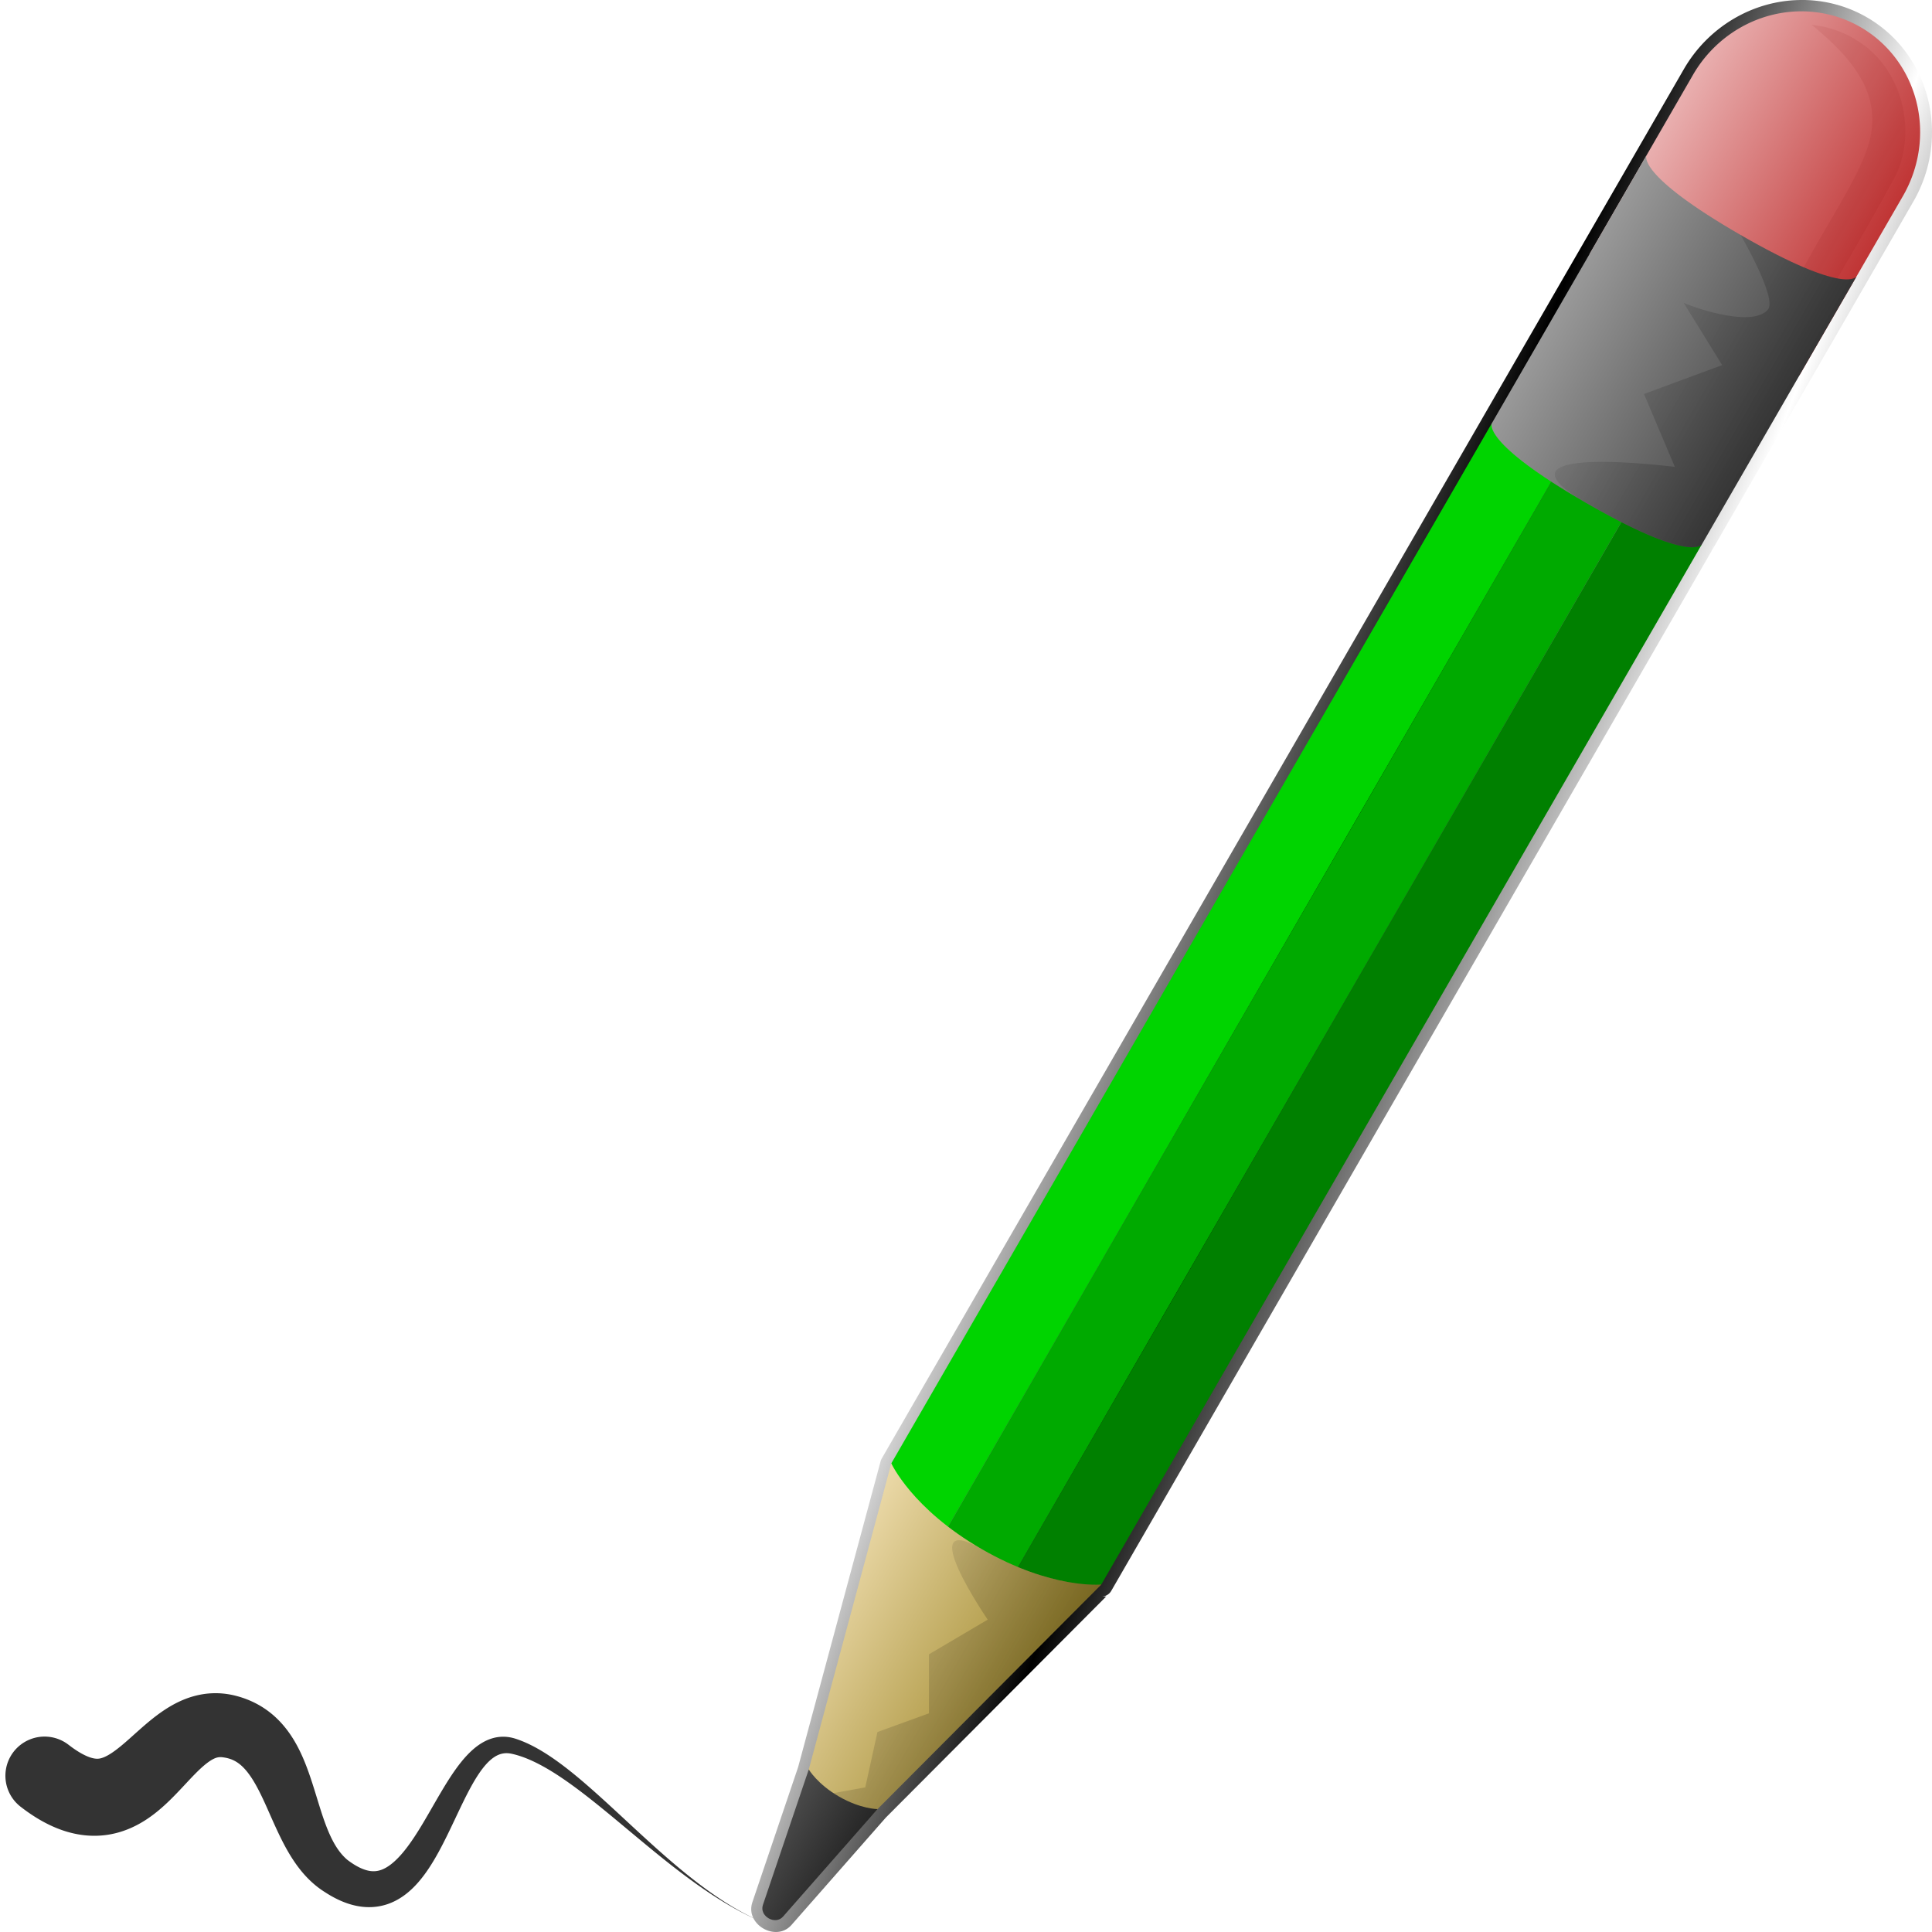 <?xml version="1.0" encoding="UTF-8" standalone="no"?>
<!-- Created with Inkscape (http://www.inkscape.org/) -->

<svg
   width="512"
   height="512"
   viewBox="0 0 135.467 135.467"
   version="1.1"
   id="svg5"
   inkscape:version="1.4.2 (ebf0e940d0, 2025-05-08)"
   sodipodi:docname="gtk-edit.svg"
   xml:space="preserve"
   xmlns:inkscape="http://www.inkscape.org/namespaces/inkscape"
   xmlns:sodipodi="http://sodipodi.sourceforge.net/DTD/sodipodi-0.dtd"
   xmlns:xlink="http://www.w3.org/1999/xlink"
   xmlns="http://www.w3.org/2000/svg"
   xmlns:svg="http://www.w3.org/2000/svg"><sodipodi:namedview
     id="namedview7"
     pagecolor="#242424"
     bordercolor="#666666"
     borderopacity="1"
     inkscape:showpageshadow="0"
     inkscape:pageopacity="0"
     inkscape:pagecheckerboard="1"
     inkscape:deskcolor="#000000"
     inkscape:document-units="px"
     showgrid="false"
     inkscape:zoom="0.32593203"
     inkscape:cx="280.73338"
     inkscape:cy="44.487803"
     inkscape:window-width="3256"
     inkscape:window-height="1080"
     inkscape:window-x="1864"
     inkscape:window-y="0"
     inkscape:window-maximized="0"
     inkscape:current-layer="layer1" /><defs
     id="defs2"><linearGradient
       id="linearGradient15"
       inkscape:collect="always"><stop
         style="stop-color:#000000;stop-opacity:1;"
         offset="0"
         id="stop15" /><stop
         style="stop-color:#000000;stop-opacity:0;"
         offset="1"
         id="stop16" /></linearGradient><inkscape:path-effect
       effect="powerstroke"
       message=""
       id="path-effect13"
       is_visible="true"
       lpeversion="1.3"
       scale_width="1"
       interpolator_type="CubicBezierJohan"
       interpolator_beta="0.2"
       start_linecap_type="zerowidth"
       end_linecap_type="round"
       offset_points="3.99,2.746"
       linejoin_type="extrp_arc"
       miter_limit="4"
       not_jump="false"
       sort_points="true" /><inkscape:path-effect
       effect="powerstroke"
       message=""
       id="path-effect11"
       is_visible="true"
       lpeversion="1.3"
       scale_width="1"
       interpolator_type="CubicBezierJohan"
       interpolator_beta="0.2"
       start_linecap_type="zerowidth"
       end_linecap_type="round"
       offset_points="3.99,2.746"
       linejoin_type="extrp_arc"
       miter_limit="4"
       not_jump="false"
       sort_points="true" /><linearGradient
       id="linearGradient10"
       inkscape:collect="always"><stop
         style="stop-color:#4d4d4d;stop-opacity:1;"
         offset="0"
         id="stop10" /><stop
         style="stop-color:#242424;stop-opacity:1;"
         offset="1"
         id="stop11" /></linearGradient><inkscape:path-effect
       effect="fillet_chamfer"
       id="path-effect9"
       is_visible="true"
       lpeversion="1"
       nodesatellites_param="F,0,1,1,0,4.674,0,1 @ F,0,1,1,0,0,0,1 @ F,0,0,1,0,0,0,1 @ F,0,0,1,0,0,0,1"
       radius="0"
       unit="px"
       method="auto"
       mode="F"
       chamfer_steps="1"
       flexible="false"
       use_knot_distance="true"
       apply_no_radius="true"
       apply_with_radius="true"
       only_selected="true"
       hide_knots="false" /><linearGradient
       id="linearGradient8"
       inkscape:collect="always"><stop
         style="stop-color:#e9afaf;stop-opacity:1;"
         offset="0"
         id="stop8" /><stop
         style="stop-color:#c03535;stop-opacity:1;"
         offset="1"
         id="stop9" /></linearGradient><linearGradient
       id="linearGradient6"
       inkscape:collect="always"><stop
         style="stop-color:#999999;stop-opacity:1;"
         offset="0"
         id="stop6" /><stop
         style="stop-color:#474747;stop-opacity:1;"
         offset="1"
         id="stop7" /></linearGradient><linearGradient
       id="linearGradient4"
       inkscape:collect="always"><stop
         style="stop-color:#ebd9a8;stop-opacity:1;"
         offset="0"
         id="stop4" /><stop
         style="stop-color:#a0892c;stop-opacity:1;"
         offset="1"
         id="stop5" /></linearGradient><linearGradient
       inkscape:collect="always"
       xlink:href="#linearGradient4"
       id="linearGradient5"
       x1="69.914"
       y1="-4.123"
       x2="87.57"
       y2="-4.123"
       gradientUnits="userSpaceOnUse"
       gradientTransform="matrix(0.844,0.487,-0.487,0.844,1.255,72.466)" /><linearGradient
       inkscape:collect="always"
       xlink:href="#linearGradient6"
       id="linearGradient7"
       x1="15.397"
       y1="-11.263"
       x2="33.106"
       y2="-11.263"
       gradientUnits="userSpaceOnUse"
       gradientTransform="matrix(0.844,0.487,-0.487,0.844,91.862,21.723)" /><linearGradient
       inkscape:collect="always"
       xlink:href="#linearGradient8"
       id="linearGradient9"
       x1="65.937"
       y1="-35.482"
       x2="83.593"
       y2="-35.482"
       gradientUnits="userSpaceOnUse"
       gradientTransform="matrix(0.844,0.487,-0.487,0.844,44.774,4.84)" /><linearGradient
       inkscape:collect="always"
       xlink:href="#linearGradient10"
       id="linearGradient11"
       x1="21.081"
       y1="114.678"
       x2="27.422"
       y2="114.678"
       gradientUnits="userSpaceOnUse"
       gradientTransform="matrix(0.844,0.487,-0.487,0.844,91.862,21.723)" /><linearGradient
       inkscape:collect="always"
       xlink:href="#linearGradient15"
       id="linearGradient16"
       x1="-10.146"
       y1="40.478"
       x2="-25.042"
       y2="31.877"
       gradientUnits="userSpaceOnUse"
       gradientTransform="translate(129.924,-2.64)" /><filter
       inkscape:collect="always"
       style="color-interpolation-filters:sRGB"
       id="filter18"
       x="-0.08"
       y="-0.035"
       width="1.161"
       height="1.069"><feGaussianBlur
         inkscape:collect="always"
         stdDeviation="0.336"
         id="feGaussianBlur18" /></filter><linearGradient
       id="linearGradient2"
       inkscape:collect="always"><stop
         style="stop-color:#000000;stop-opacity:1;"
         offset="0"
         id="stop3" /><stop
         style="stop-color:#ffffff;stop-opacity:1;"
         offset="0.2"
         id="stop7-6" /><stop
         style="stop-color:#000000;stop-opacity:1;"
         offset="0.404"
         id="stop8-2" /><stop
         style="stop-color:#ffffff;stop-opacity:1;"
         offset="0.605"
         id="stop9-9" /><stop
         style="stop-color:#000000;stop-opacity:1;"
         offset="0.797"
         id="stop10-1" /><stop
         style="stop-color:#ffffff;stop-opacity:1;"
         offset="1"
         id="stop6-2" /></linearGradient><linearGradient
       inkscape:collect="always"
       xlink:href="#linearGradient2"
       id="linearGradient32"
       x1="173.676"
       y1="90.048"
       x2="257.427"
       y2="122.394"
       gradientUnits="userSpaceOnUse"
       gradientTransform="matrix(0.989,0,0,0.989,-119.013,-21.284)" /></defs><g
     inkscape:label="Layer 1"
     inkscape:groupmode="layer"
     id="layer1"><path
       style="display:inline;fill:#333333;fill-rule:nonzero;stroke:#ffffff;stroke-width:0.529;stroke-linecap:round;stroke-linejoin:round;stroke-dasharray:none;stroke-opacity:1"
       d="m 53.556,134.81 c -1.486,-0.611 -3.072,-1.567 -4.878,-2.973 -1.488,-1.158 -2.898,-2.438 -4.487,-3.909 -1.321,-1.223 -2.787,-2.601 -4.135,-3.681 -0.65,-0.521 -1.309,-1.004 -1.968,-1.407 -0.637,-0.39 -1.291,-0.716 -1.954,-0.929 -0.364,-0.115 -0.728,-0.158 -1.09,-0.125 -0.357,0.032 -0.698,0.136 -1.019,0.296 -0.317,0.158 -0.612,0.368 -0.889,0.614 -0.274,0.243 -0.534,0.524 -0.781,0.829 -0.488,0.602 -0.943,1.314 -1.385,2.057 -0.464,0.779 -0.836,1.453 -1.3,2.233 -0.434,0.726 -0.866,1.396 -1.317,1.955 -0.452,0.559 -0.884,0.958 -1.3,1.192 -0.202,0.114 -0.391,0.183 -0.571,0.217 -0.176,0.034 -0.356,0.037 -0.546,0.008 -0.191,-0.029 -0.413,-0.094 -0.672,-0.214 -0.261,-0.121 -0.561,-0.301 -0.903,-0.561 -0.295,-0.248 -0.548,-0.551 -0.774,-0.906 -0.229,-0.359 -0.431,-0.771 -0.62,-1.236 -0.4,-0.985 -0.673,-2.012 -1.063,-3.222 -0.189,-0.586 -0.402,-1.196 -0.659,-1.789 -0.262,-0.603 -0.58,-1.213 -0.989,-1.785 -0.42,-0.587 -0.938,-1.137 -1.587,-1.595 -0.668,-0.471 -1.431,-0.813 -2.286,-1.011 -0.481,-0.11 -0.957,-0.156 -1.425,-0.144 -0.475,0.013 -0.925,0.086 -1.348,0.201 -0.86,0.234 -1.592,0.64 -2.191,1.048 -0.616,0.419 -1.177,0.902 -1.633,1.306 -0.532,0.471 -0.891,0.806 -1.313,1.152 -0.418,0.343 -0.744,0.565 -1.022,0.705 -0.288,0.145 -0.467,0.177 -0.611,0.181 -0.132,0.003 -0.327,-0.019 -0.606,-0.123 -0.323,-0.12 -0.746,-0.346 -1.281,-0.744 -0.028,-0.021 -0.115,-0.087 -0.145,-0.11 a 2.746,2.746 0 0 0 -3.365,4.341 c 0.047,0.036 0.186,0.142 0.233,0.177 0.843,0.627 1.784,1.174 2.811,1.511 0.994,0.325 2.041,0.443 3.108,0.273 0.957,-0.153 1.802,-0.516 2.544,-0.984 0.676,-0.426 1.261,-0.935 1.772,-1.434 0.475,-0.463 0.929,-0.959 1.319,-1.375 0.392,-0.417 0.719,-0.751 1.036,-1.024 0.297,-0.256 0.528,-0.408 0.711,-0.498 0.086,-0.042 0.17,-0.075 0.253,-0.095 0.083,-0.02 0.182,-0.033 0.309,-0.025 0.334,0.034 0.607,0.11 0.841,0.223 0.239,0.115 0.473,0.282 0.718,0.537 0.244,0.254 0.484,0.581 0.729,0.994 0.242,0.408 0.471,0.869 0.71,1.388 0.44,0.956 0.963,2.243 1.572,3.326 0.316,0.562 0.681,1.121 1.118,1.635 0.439,0.515 0.951,0.984 1.561,1.364 0.508,0.331 1.01,0.587 1.51,0.764 0.501,0.177 0.998,0.274 1.487,0.285 0.491,0.011 0.955,-0.064 1.389,-0.211 0.431,-0.147 0.821,-0.361 1.169,-0.615 0.69,-0.502 1.249,-1.181 1.717,-1.883 0.475,-0.712 0.897,-1.512 1.28,-2.291 0.392,-0.796 0.757,-1.596 1.117,-2.333 0.369,-0.754 0.723,-1.424 1.091,-1.977 0.185,-0.278 0.369,-0.519 0.553,-0.722 0.186,-0.204 0.369,-0.365 0.55,-0.485 0.181,-0.12 0.364,-0.201 0.554,-0.243 0.192,-0.043 0.405,-0.048 0.646,8.1e-4 0.573,0.121 1.174,0.349 1.8,0.663 0.645,0.323 1.307,0.733 1.977,1.197 1.402,0.97 2.91,2.229 4.309,3.396 1.679,1.401 3.119,2.599 4.667,3.719 1.866,1.349 3.461,2.261 4.952,2.874 z"
       id="path12"
       sodipodi:nodetypes="czzzc" /><path
       style="display:inline;fill:#333333;fill-rule:nonzero;stroke:none;stroke-width:0.265px;stroke-linecap:butt;stroke-linejoin:miter;stroke-opacity:1"
       d="m 36.327,112.938 c -1.486,-0.611 -3.072,-1.567 -4.878,-2.973 -1.488,-1.158 -2.898,-2.438 -4.487,-3.909 -1.321,-1.223 -2.787,-2.601 -4.135,-3.681 -0.65,-0.521 -1.309,-1.004 -1.968,-1.407 -0.637,-0.39 -1.291,-0.716 -1.954,-0.929 -0.364,-0.115 -0.728,-0.158 -1.09,-0.125 -0.357,0.032 -0.698,0.136 -1.019,0.296 -0.317,0.158 -0.612,0.368 -0.889,0.614 -0.274,0.243 -0.534,0.524 -0.781,0.829 -0.488,0.602 -0.943,1.314 -1.385,2.057 -0.464,0.779 -0.836,1.453 -1.3,2.233 -0.434,0.726 -0.866,1.396 -1.317,1.955 -0.452,0.559 -0.884,0.958 -1.3,1.192 -0.202,0.114 -0.391,0.183 -0.571,0.217 -0.176,0.034 -0.356,0.037 -0.546,0.008 -0.191,-0.029 -0.413,-0.094 -0.672,-0.214 C 7.774,108.98 7.474,108.8 7.131,108.54 6.837,108.292 6.584,107.989 6.357,107.635 6.128,107.276 5.926,106.864 5.737,106.398 5.337,105.413 5.064,104.387 4.674,103.177 4.485,102.591 4.272,101.981 4.015,101.388 3.753,100.785 3.435,100.175 3.026,99.603 2.605,99.015 2.088,98.465 1.439,98.008 0.771,97.537 0.008,97.195 -0.847,96.996 -1.328,96.886 -1.804,96.84 -2.272,96.853 c -0.475,0.013 -0.925,0.086 -1.348,0.201 -0.86,0.234 -1.592,0.64 -2.191,1.048 -0.616,0.419 -1.177,0.902 -1.633,1.306 -0.532,0.471 -0.891,0.806 -1.313,1.152 -0.418,0.343 -0.744,0.565 -1.022,0.705 -0.288,0.145 -0.467,0.177 -0.611,0.181 -0.132,0.003 -0.327,-0.019 -0.606,-0.123 -0.323,-0.12 -0.746,-0.346 -1.281,-0.744 -0.028,-0.021 -0.115,-0.087 -0.145,-0.11 a 2.746,2.746 90 0 0 -3.365,4.341 c 0.047,0.036 0.186,0.142 0.233,0.177 0.843,0.627 1.784,1.174 2.811,1.511 0.994,0.325 2.041,0.443 3.108,0.273 0.957,-0.153 1.802,-0.516 2.544,-0.984 0.676,-0.426 1.261,-0.935 1.772,-1.434 0.475,-0.463 0.929,-0.959 1.319,-1.375 0.392,-0.417 0.719,-0.751 1.036,-1.024 0.297,-0.256 0.528,-0.408 0.711,-0.498 0.086,-0.043 0.17,-0.075 0.253,-0.095 0.083,-0.02 0.182,-0.033 0.309,-0.025 0.334,0.034 0.607,0.11 0.841,0.223 0.239,0.115 0.473,0.282 0.718,0.537 0.244,0.254 0.484,0.581 0.729,0.994 0.242,0.408 0.471,0.869 0.71,1.388 0.44,0.956 0.963,2.243 1.572,3.326 0.316,0.562 0.681,1.121 1.118,1.635 0.439,0.515 0.951,0.984 1.561,1.364 0.508,0.331 1.01,0.587 1.51,0.764 0.501,0.177 0.998,0.274 1.487,0.285 0.491,0.011 0.955,-0.064 1.389,-0.211 0.431,-0.147 0.821,-0.361 1.169,-0.615 0.69,-0.502 1.249,-1.181 1.717,-1.883 0.475,-0.712 0.897,-1.512 1.28,-2.291 0.392,-0.796 0.757,-1.596 1.117,-2.333 0.369,-0.754 0.723,-1.424 1.091,-1.977 0.185,-0.278 0.369,-0.519 0.553,-0.722 0.186,-0.204 0.369,-0.365 0.55,-0.485 0.181,-0.12 0.364,-0.201 0.554,-0.243 0.192,-0.043 0.405,-0.048 0.646,8e-4 0.573,0.121 1.174,0.349 1.8,0.663 0.645,0.323 1.307,0.733 1.977,1.197 1.402,0.97 2.91,2.229 4.309,3.396 1.679,1.401 3.119,2.599 4.667,3.719 1.866,1.349 3.461,2.261 4.952,2.874 z"
       id="path11"
       inkscape:path-effect="#path-effect11"
       inkscape:original-d="m 36.32691,112.93814 c -6.77046,-2.78617 -12.686563,-11.0555 -17.562879,-12.37316 -4.876316,-1.317661 -5.619093,13.8336 -12.4188642,9.10624 -3.6151975,-2.51336 -2.7907414,-9.5684 -7.6141052,-10.505604 -4.8233638,-0.937207 -6.2823406,8.552934 -12.8356436,3.473124"
       transform="translate(17.23,21.872)"
       sodipodi:nodetypes="czzzc" /><path
       id="path30"
       style="baseline-shift:baseline;display:inline;overflow:visible;vector-effect:none;fill:url(#linearGradient32);stroke-width:1;stroke-linecap:round;stroke-linejoin:round;stroke-miterlimit:12;paint-order:markers stroke fill;enable-background:accumulate;stop-color:#000000"
       d="m 126.219,9.7294e-4 c -3.346,0.047 -6.448,1.9 -8.152,4.85 l -7.256,12.569 -1.433,2.479 -4.73,8.195 -0.693,1.201 a 0.785,0.785 0 0 0 -0.011,0.019 c 0,0 -0.003,0.007 -0.004,0.01 L 61.828,102.262 a 0.785,0.785 0 0 0 -0.079,0.187 l -5.787,21.457 -3.211,9.482 a 0.785,0.785 0 0 0 0,0.006 c -0.513,1.547 1.658,2.801 2.742,1.583 a 0.785,0.785 0 0 0 0.004,-0.004 l 6.611,-7.526 15.454,-15.504 h -0.325 a 0.785,0.785 0 0 0 0.679,-0.392 l 42.108,-72.935 -0.002,0.002 -0.015,0.025 c 0,-8e-6 0.002,-0.007 0.002,-0.008 2e-5,-6.5e-5 0.002,-9.7e-4 0.002,-0.002 v -5.1e-4 c 0.007,-0.019 0.136,-0.383 0.137,-0.386 -9.9e-4,0.01 -0.012,0.085 -0.012,0.085 2e-5,-1.02e-4 -0.102,0.261 -0.108,0.276 -1.3e-4,3.45e-4 -0.004,0.006 -0.004,0.006 -10e-6,1.7e-5 -10e-6,0.001 0,0.002 l 0.019,-0.031 a 0.785,0.785 0 0 0 0.002,-0.004 l 5.424,-9.395 5.424,-9.393 3.263,-5.654 c 2.63,-4.555 1.185,-10.359 -3.261,-12.927 -1.416,-0.817 -3.03,-1.235 -4.674,-1.212 z" /><g
       id="g32"
       transform="matrix(0.988,0,0,0.988,0.983,0.794)"
       style="stroke-width:1.012"><path
         id="rect1"
         style="fill:#00d400;stroke:none;stroke-width:0.054;stroke-linecap:round;stroke-linejoin:round;stroke-miterlimit:12;paint-order:markers stroke fill"
         d="m 104.878,29.237 4.966,2.867 -45.709,79.171 -1.873,-8.226 z"
         sodipodi:nodetypes="ccccc" /><path
         id="rect2"
         style="fill:#00aa00;stroke:none;stroke-width:0.054;stroke-linecap:round;stroke-linejoin:round;stroke-miterlimit:12;paint-order:markers stroke fill"
         d="m 109.844,32.105 4.966,2.867 -45.709,79.171 -4.966,-2.867 z"
         sodipodi:nodetypes="ccccc" /><path
         id="rect3"
         style="fill:#008000;stroke:none;stroke-width:0.054;stroke-linecap:round;stroke-linejoin:round;stroke-miterlimit:12;paint-order:markers stroke fill"
         d="m 114.811,34.972 4.966,2.867 -42.615,73.812 -8.06,2.491 z"
         sodipodi:nodetypes="ccccc" /><path
         id="path5"
         style="fill:url(#linearGradient9);stroke:none;stroke-width:0.054;stroke-linecap:round;stroke-linejoin:round;stroke-miterlimit:12;paint-order:markers stroke fill"
         d="m 131.044,1.121 a 8.602,8.881 30 0 0 -11.89,3.39 l -7.341,12.715 14.899,8.602 7.341,-12.715 A 8.602,8.881 30 0 0 131.044,1.121 Z" /><path
         id="path16"
         style="opacity:0.28;mix-blend-mode:multiply;fill:#800000;stroke:none;stroke-width:0.054;stroke-linecap:round;stroke-linejoin:round;stroke-miterlimit:12;paint-order:markers stroke fill;filter:url(#filter18)"
         d="m 127.607,0.979 c 3.074,2.525 5.235,5.22 3.849,8.944 -0.767,2.165 -3.14,5.813 -4.207,7.831 -1.011,1.751 -2.021,3.501 -3.032,5.252 0.712,0.411 1.424,0.822 2.137,1.232 2.404,-4.234 4.941,-8.396 7.24,-12.688 1.431,-3.223 0.374,-7.399 -2.611,-9.36 -1.003,-0.69 -2.186,-1.107 -3.395,-1.23 z"
         sodipodi:nodetypes="ccccccccc" /><path
         id="rect4"
         style="fill:url(#linearGradient7);stroke-width:0.054;stroke-linecap:round;stroke-linejoin:round;stroke-miterlimit:12;paint-order:markers stroke fill"
         d="m 115.853,10.228 c 0,0 -0.773,1.34 6.676,5.641 7.45,4.301 8.223,2.961 8.223,2.961 l -5.488,9.505 -5.488,9.505 c 0,0 -0.773,1.34 -8.223,-2.961 -7.45,-4.301 -6.676,-5.641 -6.676,-5.641 l 0.702,-1.215 4.786,-8.29 z"
         sodipodi:nodetypes="czccczcccc" /><path
         id="path4"
         style="fill:url(#linearGradient5);stroke:none;stroke-width:0.054;stroke-linecap:round;stroke-linejoin:round;stroke-miterlimit:12;paint-order:markers stroke fill"
         inkscape:transform-center-y="11.701092"
         d="m 53.554,135.337 8.708,-32.288 c 0,0 1.452,3.22 6.418,6.087 4.966,2.867 8.481,2.515 8.481,2.515 z"
         sodipodi:nodetypes="cczcc" /><path
         id="path13"
         style="opacity:0.246;fill:url(#linearGradient16);stroke-width:0.054;stroke-linecap:round;stroke-linejoin:round;stroke-miterlimit:12;paint-order:markers stroke fill"
         d="m 118.49,20.681 2.734,4.427 -5.547,2.049 2.191,5.174 c 0,0 -13.762,-1.757 -6.312,2.544 7.45,4.301 8.223,2.961 8.223,2.961 l 5.488,-9.505 5.485,-9.5 c -0.419,0.339 -1.357,0.231 -2.811,-0.297 -2.403,-0.872 -5.409,-2.669 -5.409,-2.669 0,0 2.618,4.49 1.944,5.297 -1.2,1.438 -6.008,-0.43 -5.984,-0.483 z m -49.389,93.461 -4.167,2.457 v 4.189 l -3.656,1.327 -0.866,3.929 -4.563,0.827 -2.294,8.462 23.608,-23.685 c 0,0 -3.515,0.352 -8.481,-2.515 -4.966,-2.867 0.419,5.008 0.419,5.008 z"
         sodipodi:nodetypes="ccccscccscscccccccccsc" /><path
         id="path9"
         style="fill:url(#linearGradient11);stroke-width:0.054;stroke-linecap:round;stroke-linejoin:round;stroke-miterlimit:12;paint-order:markers stroke fill"
         inkscape:transform-center-y="2.56452"
         d="m 53.146,134.394 3.257,-9.622 c 0,0 0.602,1.034 2.141,1.922 1.538,0.888 2.735,0.893 2.735,0.893 l -6.705,7.632 c -0.555,0.624 -1.691,-0.032 -1.428,-0.824 z"
         sodipodi:nodetypes="cczccc" /></g></g></svg>
